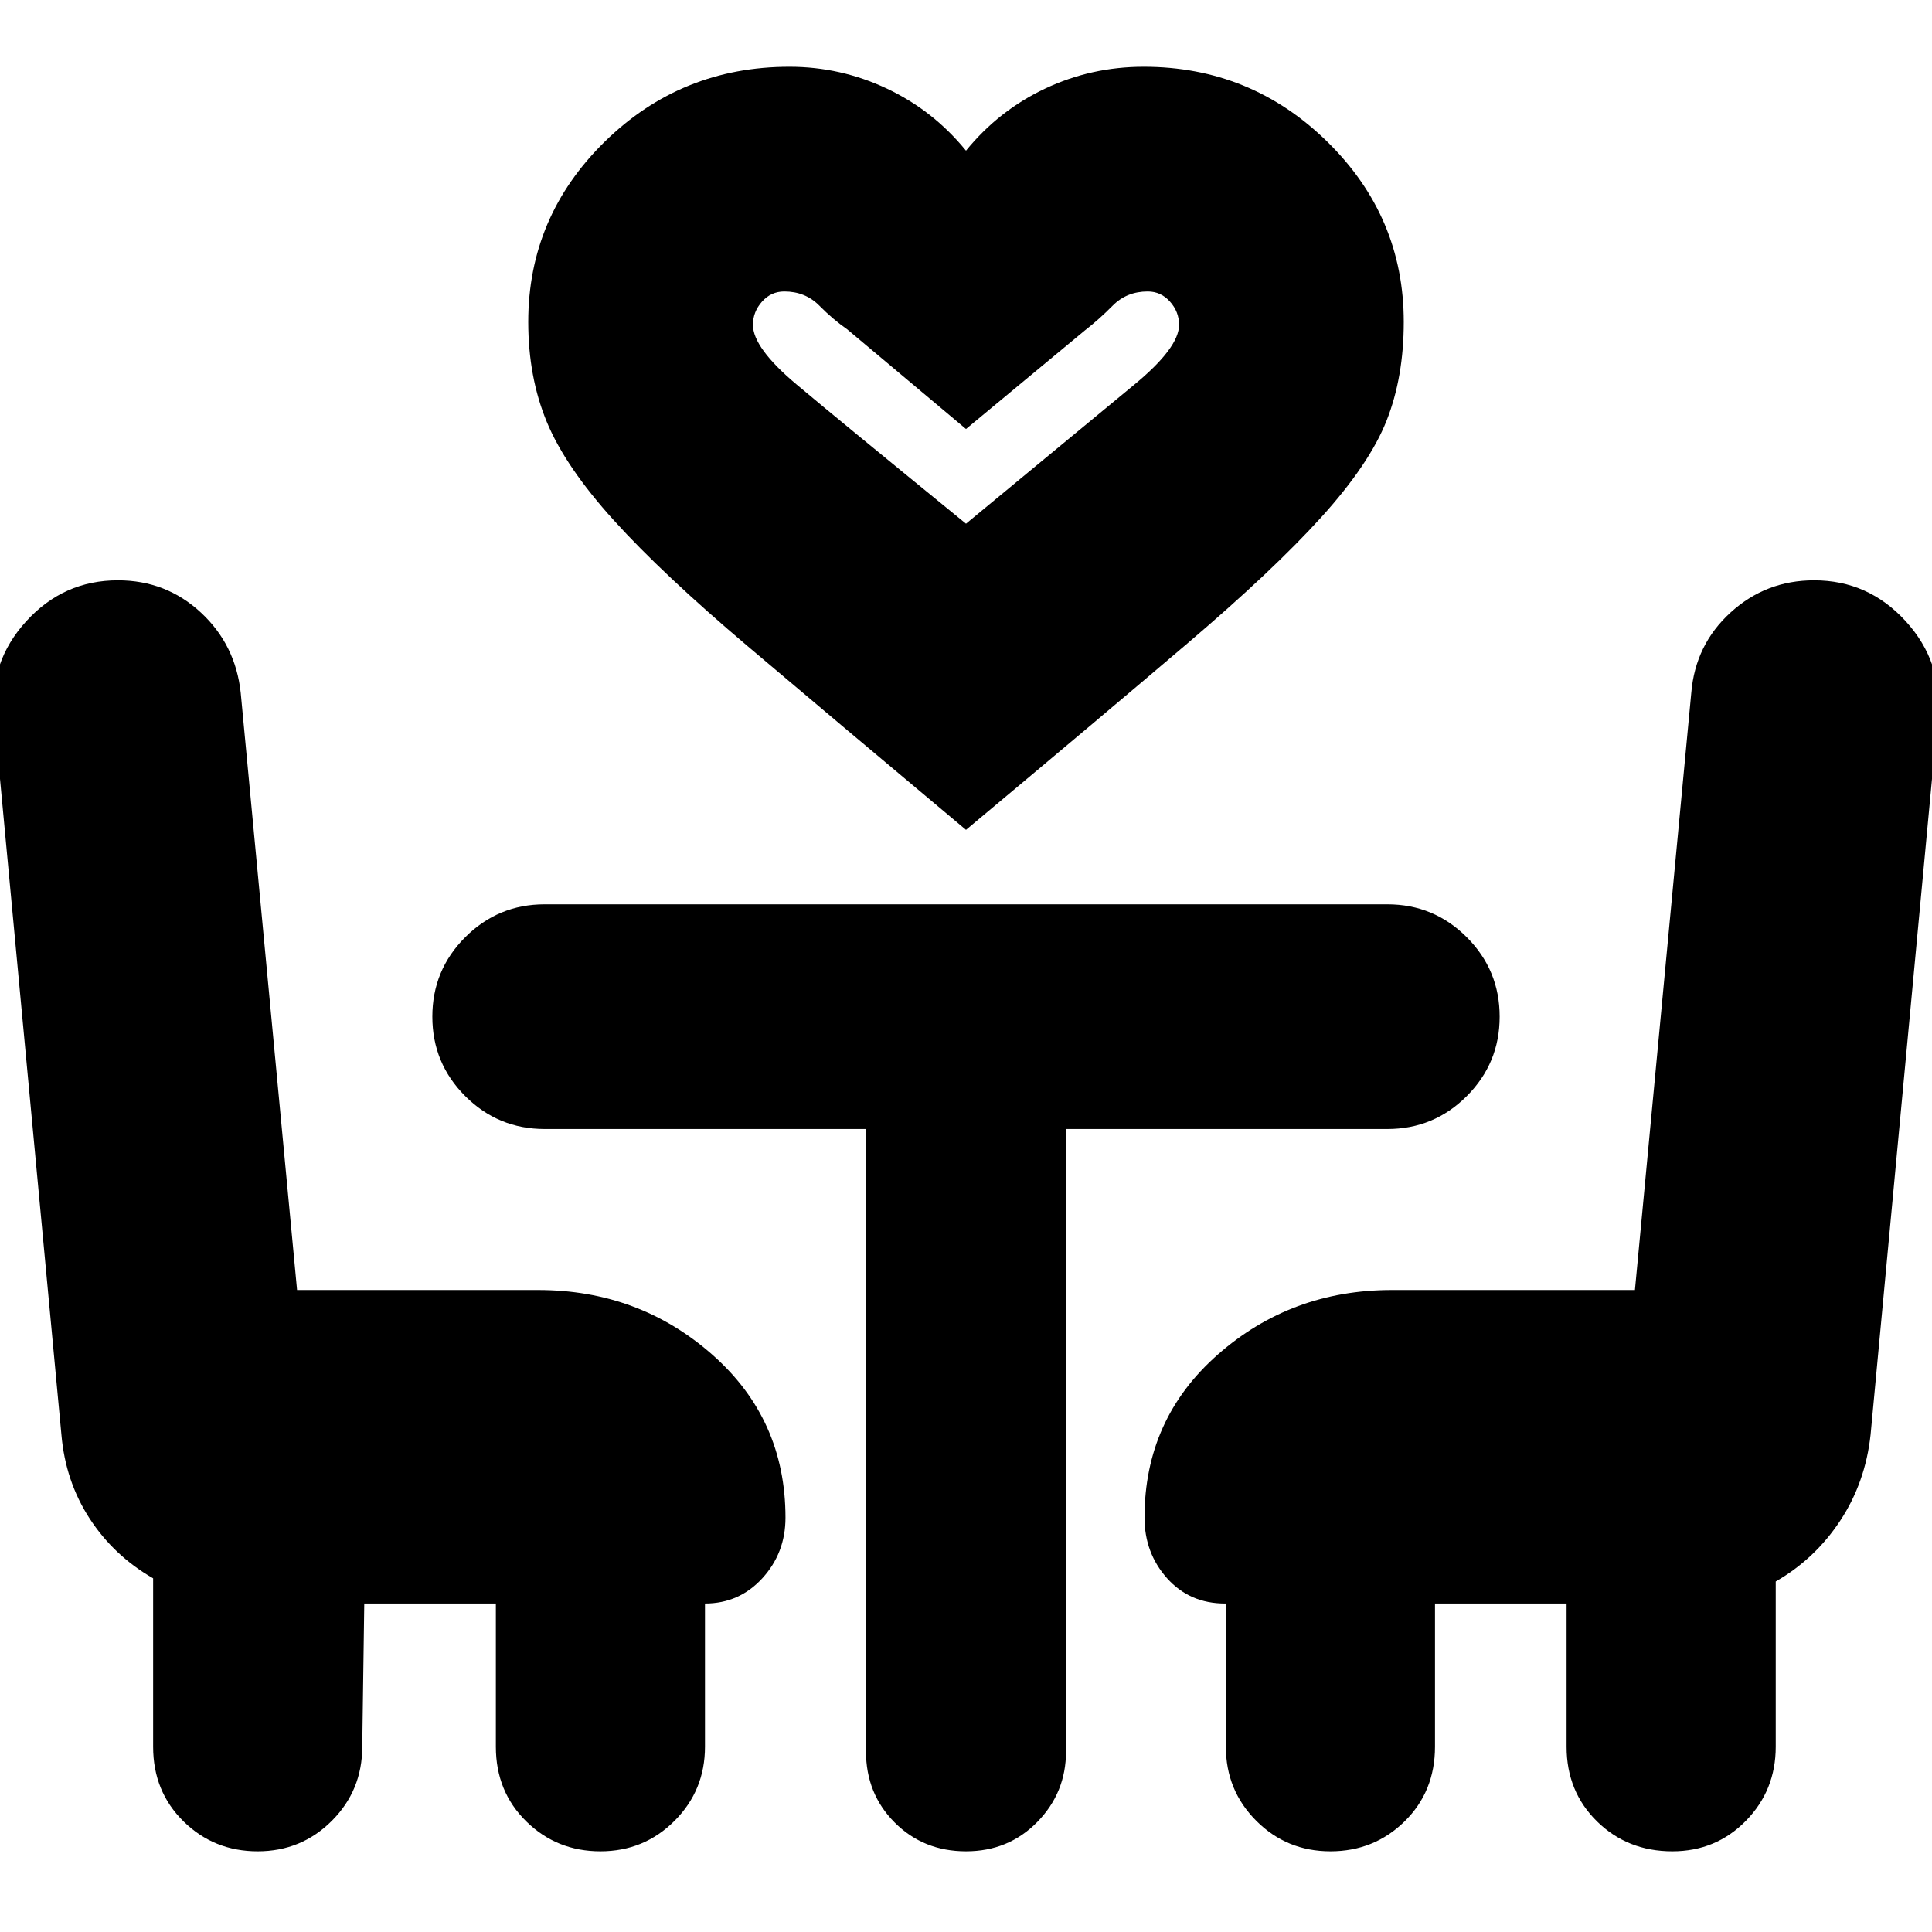 <svg xmlns="http://www.w3.org/2000/svg" height="24" viewBox="0 -960 960 960" width="24"><path d="M480-547.65q-65.91-55.22-108.33-91.13-42.41-35.92-66.56-62.57-24.15-26.65-33.39-48.95-9.24-22.31-9.24-49.74 0-52.26 37.98-89.53 37.97-37.26 91.8-37.26 25.44 0 48.44 10.85 23 10.85 39.3 30.85 16.3-20 39.3-30.85 23-10.85 49-10.85 53.27 0 91.24 37.26 37.98 37.27 37.98 89.53 0 27.43-8.52 49.02-8.52 21.58-32.46 48.02-23.93 26.43-66.34 62.56-42.42 36.14-110.2 92.79Zm0-152.13q61.17-50.61 83.52-69 22.35-18.39 22.35-29.83 0-6.43-4.5-11.5-4.5-5.06-11.07-5.06-10.43 0-17.37 7-6.93 7-13.8 12.3L480-746.83l-59.13-49.61q-6.87-4.73-13.8-11.73-6.94-7-17.37-7-6.57 0-11.07 5.06-4.5 5.07-4.5 11.5 0 11.44 21.63 29.61T480-699.78Zm0 0ZM181-163.22l-1 71.18q0 21.69-15.13 36.82-15.13 15.13-36.83 15.13-21.69 0-36.82-14.84-15.13-14.85-15.13-37.11v-83.7Q56.52-187 44.52-205.48q-12-18.48-14-41.61L-2.91-604.04Q-5.48-631 13.06-651.33q18.55-20.32 45.51-20.32 23.95 0 41.21 15.98 17.26 15.97 19.83 39.93l28 296.74h119.74q50.08 0 86.52 32.07 36.43 32.06 36.43 81.02 0 17.56-11.5 30.13-11.5 12.56-28.5 12.56v71.18q0 21.69-15.13 36.82-15.13 15.13-36.82 15.13-21.7 0-36.83-14.84-15.13-14.85-15.13-37.11v-71.18H181ZM830.96-40.09q-22.26 0-37.39-14.84-15.14-14.85-15.14-37.11v-71.18h-65.39v71.18q0 22.26-15.13 37.11-15.13 14.84-36.82 14.84-21.7 0-36.83-15.13-15.13-15.13-15.13-36.82v-71.18h-.43q-17.57 0-28.79-12.56-11.21-12.57-11.21-30.13 0-48.96 36.43-81.02Q641.57-319 691.65-319h120.74l28-296.74q2-23.96 19.54-39.93 17.55-15.98 41.5-15.98 26.96 0 45.51 20.32 18.54 20.33 15.97 47.29l-33.43 356.95q-2.57 23.7-15.07 42.68t-32.06 30.24v82.13q0 21.69-14.85 36.82-14.85 15.13-36.54 15.13ZM430.3-399H270.65q-23.13 0-39.48-16.35-16.34-16.35-16.34-39.48 0-23.13 16.34-39.47 16.35-16.35 39.48-16.35h418.7q23.13 0 39.48 16.35 16.34 16.34 16.34 39.47t-16.34 39.48Q712.48-399 689.35-399H529.7v309.22q0 20.56-14.29 35.13Q501.13-40.09 480-40.09q-21.13 0-35.41-14.28-14.29-14.28-14.29-35.41V-399Z"/></svg>